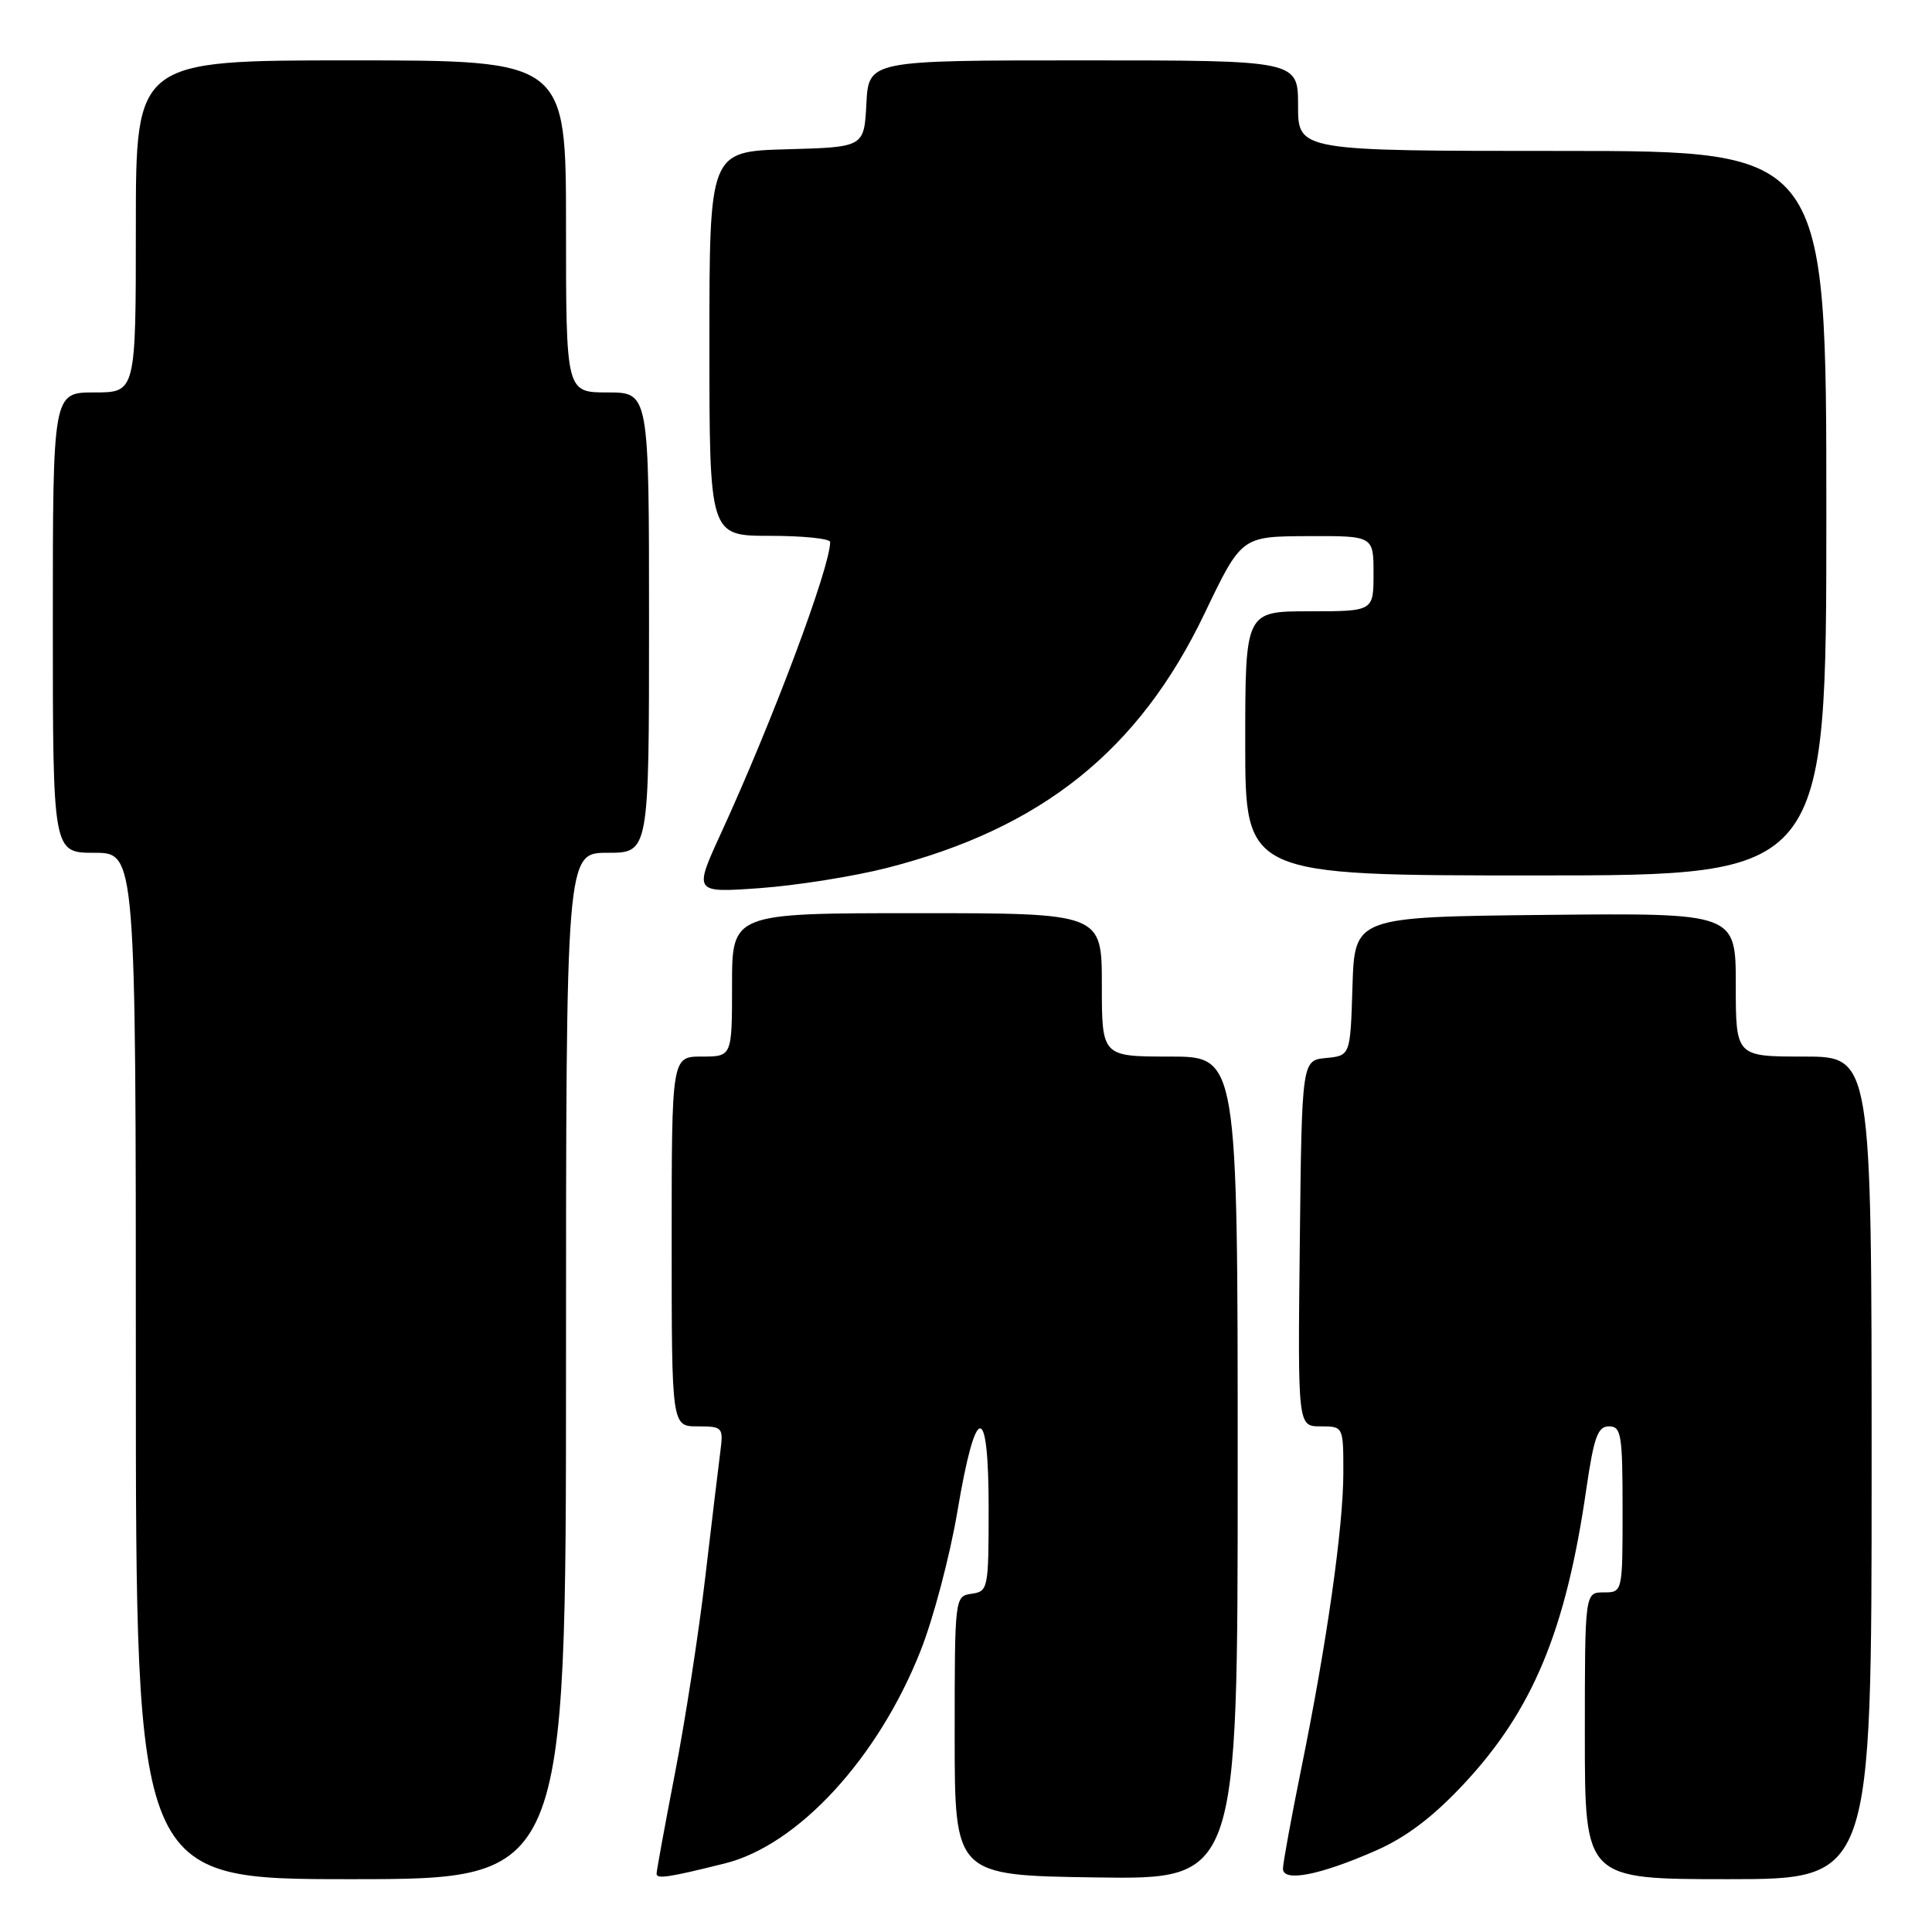 <?xml version="1.0" encoding="UTF-8" standalone="no"?>
<!DOCTYPE svg PUBLIC "-//W3C//DTD SVG 1.1//EN" "http://www.w3.org/Graphics/SVG/1.1/DTD/svg11.dtd" >
<svg xmlns="http://www.w3.org/2000/svg" xmlns:xlink="http://www.w3.org/1999/xlink" version="1.1" viewBox="0 0 256 256">
 <g >
 <path fill="currentColor"
d=" M 75.00 181.00 C 75.00 113.00 75.00 113.00 80.50 113.00 C 86.00 113.00 86.00 113.00 86.00 82.50 C 86.00 52.00 86.00 52.00 80.50 52.00 C 75.00 52.00 75.00 52.00 75.00 30.00 C 75.00 8.00 75.00 8.00 46.50 8.00 C 18.00 8.00 18.00 8.00 18.00 30.00 C 18.00 52.00 18.00 52.00 12.50 52.00 C 7.00 52.00 7.00 52.00 7.00 82.50 C 7.00 113.00 7.00 113.00 12.50 113.00 C 18.00 113.00 18.00 113.00 18.00 181.00 C 18.00 249.00 18.00 249.00 46.50 249.00 C 75.00 249.00 75.00 249.00 75.00 181.00 Z  M 96.06 246.91 C 105.74 244.50 116.37 232.95 121.98 218.74 C 123.68 214.45 125.87 206.15 126.86 200.28 C 129.30 185.76 131.00 185.58 131.00 199.85 C 131.00 210.51 130.93 210.87 128.75 211.18 C 126.51 211.50 126.50 211.58 126.50 230.00 C 126.50 248.50 126.50 248.50 145.25 248.77 C 164.00 249.04 164.00 249.04 164.00 194.52 C 164.00 140.00 164.00 140.00 155.00 140.00 C 146.00 140.00 146.00 140.00 146.00 130.50 C 146.00 121.00 146.00 121.00 121.50 121.00 C 97.00 121.00 97.00 121.00 97.00 130.50 C 97.00 140.00 97.00 140.00 93.00 140.00 C 89.00 140.00 89.00 140.00 89.00 164.50 C 89.00 189.00 89.00 189.00 92.44 189.00 C 95.73 189.00 95.86 189.13 95.46 192.25 C 95.23 194.04 94.32 201.57 93.45 209.00 C 92.58 216.43 90.77 228.12 89.43 235.00 C 88.10 241.88 87.01 247.85 87.00 248.27 C 87.00 249.01 88.57 248.78 96.06 246.91 Z  M 182.27 245.23 C 186.29 243.47 189.83 240.80 193.93 236.42 C 203.11 226.61 207.49 216.07 210.20 197.27 C 211.20 190.42 211.71 189.00 213.20 189.00 C 214.82 189.00 215.00 190.07 215.00 200.00 C 215.00 211.00 215.00 211.00 212.50 211.00 C 210.00 211.00 210.00 211.00 210.00 230.00 C 210.00 249.00 210.00 249.00 229.00 249.00 C 248.00 249.00 248.00 249.00 248.00 194.50 C 248.00 140.00 248.00 140.00 239.00 140.00 C 230.00 140.00 230.00 140.00 230.00 130.48 C 230.00 120.97 230.00 120.97 204.75 121.23 C 179.50 121.50 179.50 121.50 179.21 130.69 C 178.93 139.88 178.93 139.88 175.71 140.19 C 172.50 140.50 172.50 140.50 172.23 164.75 C 171.96 189.00 171.96 189.00 174.98 189.00 C 178.00 189.00 178.00 189.00 178.00 195.12 C 178.00 202.33 175.81 217.75 172.42 234.37 C 171.09 240.92 170.00 246.88 170.00 247.61 C 170.00 249.42 174.84 248.49 182.27 245.23 Z  M 117.50 115.01 C 138.03 109.77 150.92 99.45 159.61 81.29 C 164.50 71.08 164.50 71.08 173.25 71.04 C 182.00 71.00 182.00 71.00 182.00 76.00 C 182.00 81.00 182.00 81.00 173.50 81.00 C 165.00 81.00 165.00 81.00 165.00 98.50 C 165.00 116.00 165.00 116.00 203.50 116.00 C 242.00 116.00 242.00 116.00 242.00 68.00 C 242.00 20.00 242.00 20.00 207.00 20.00 C 172.00 20.00 172.00 20.00 172.00 14.00 C 172.00 8.00 172.00 8.00 143.55 8.00 C 115.10 8.00 115.10 8.00 114.80 13.75 C 114.50 19.50 114.50 19.50 104.25 19.78 C 94.00 20.07 94.00 20.07 94.00 45.53 C 94.00 71.00 94.00 71.00 102.00 71.00 C 106.40 71.00 110.00 71.37 110.00 71.82 C 110.00 75.17 102.39 95.48 95.54 110.40 C 91.91 118.31 91.91 118.31 100.71 117.68 C 105.54 117.33 113.10 116.13 117.50 115.01 Z "/>
</g>
</svg>